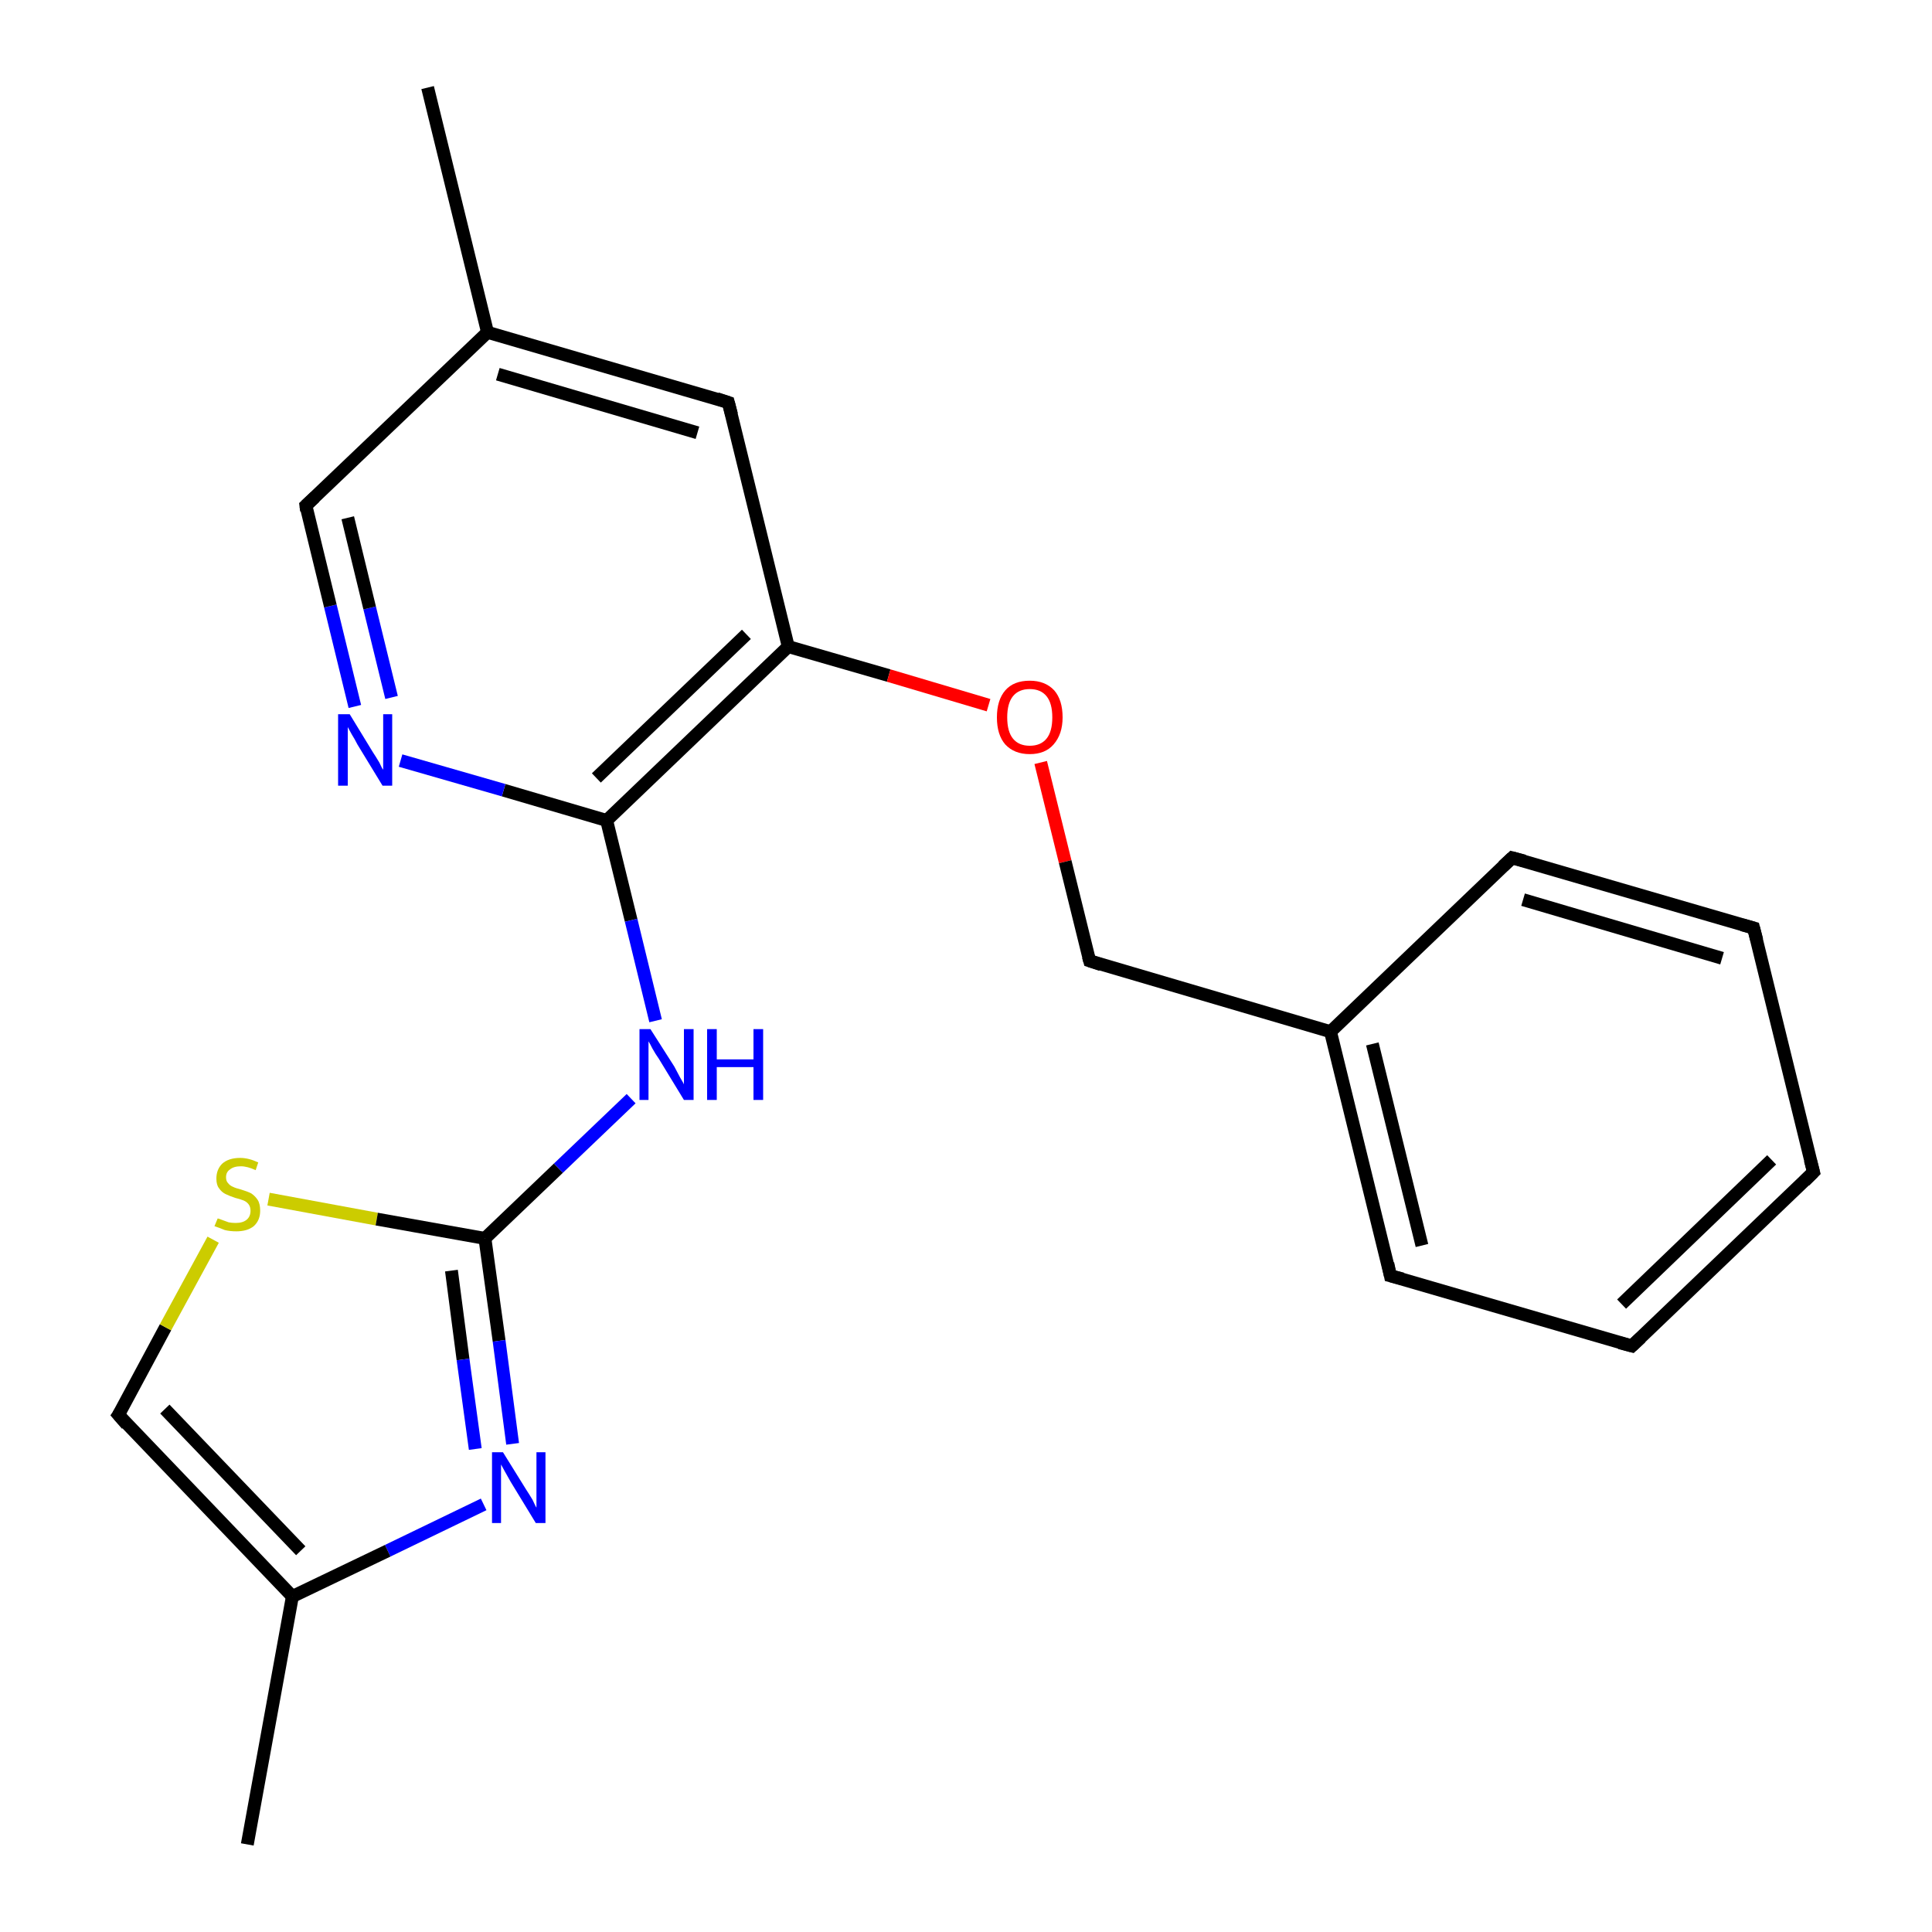 <?xml version='1.0' encoding='iso-8859-1'?>
<svg version='1.1' baseProfile='full'
              xmlns='http://www.w3.org/2000/svg'
                      xmlns:rdkit='http://www.rdkit.org/xml'
                      xmlns:xlink='http://www.w3.org/1999/xlink'
                  xml:space='preserve'
width='300px' height='300px' viewBox='0 0 300 300'>
<!-- END OF HEADER -->
<rect style='opacity:1.0;fill:#FFFFFF;stroke:none' width='300.0' height='300.0' x='0.0' y='0.0'> </rect>
<path class='bond-0 atom-0 atom-1' d='M 55.1,109.7 L 51.3,94.1' style='fill:none;fill-rule:evenodd;stroke:#0000FF;stroke-width:2.0px;stroke-linecap:butt;stroke-linejoin:miter;stroke-opacity:1' />
<path class='bond-0 atom-0 atom-1' d='M 51.3,94.1 L 47.5,78.5' style='fill:none;fill-rule:evenodd;stroke:#000000;stroke-width:2.0px;stroke-linecap:butt;stroke-linejoin:miter;stroke-opacity:1' />
<path class='bond-0 atom-0 atom-1' d='M 60.8,108.3 L 57.4,94.4' style='fill:none;fill-rule:evenodd;stroke:#0000FF;stroke-width:2.0px;stroke-linecap:butt;stroke-linejoin:miter;stroke-opacity:1' />
<path class='bond-0 atom-0 atom-1' d='M 57.4,94.4 L 54.0,80.4' style='fill:none;fill-rule:evenodd;stroke:#000000;stroke-width:2.0px;stroke-linecap:butt;stroke-linejoin:miter;stroke-opacity:1' />
<path class='bond-1 atom-1 atom-2' d='M 47.5,78.5 L 75.7,51.6' style='fill:none;fill-rule:evenodd;stroke:#000000;stroke-width:2.0px;stroke-linecap:butt;stroke-linejoin:miter;stroke-opacity:1' />
<path class='bond-2 atom-2 atom-3' d='M 75.7,51.6 L 113.1,62.5' style='fill:none;fill-rule:evenodd;stroke:#000000;stroke-width:2.0px;stroke-linecap:butt;stroke-linejoin:miter;stroke-opacity:1' />
<path class='bond-2 atom-2 atom-3' d='M 77.3,58.1 L 108.3,67.2' style='fill:none;fill-rule:evenodd;stroke:#000000;stroke-width:2.0px;stroke-linecap:butt;stroke-linejoin:miter;stroke-opacity:1' />
<path class='bond-3 atom-3 atom-4' d='M 113.1,62.5 L 122.4,100.4' style='fill:none;fill-rule:evenodd;stroke:#000000;stroke-width:2.0px;stroke-linecap:butt;stroke-linejoin:miter;stroke-opacity:1' />
<path class='bond-4 atom-4 atom-5' d='M 122.4,100.4 L 138.0,104.9' style='fill:none;fill-rule:evenodd;stroke:#000000;stroke-width:2.0px;stroke-linecap:butt;stroke-linejoin:miter;stroke-opacity:1' />
<path class='bond-4 atom-4 atom-5' d='M 138.0,104.9 L 153.5,109.5' style='fill:none;fill-rule:evenodd;stroke:#FF0000;stroke-width:2.0px;stroke-linecap:butt;stroke-linejoin:miter;stroke-opacity:1' />
<path class='bond-5 atom-5 atom-6' d='M 161.6,118.4 L 165.4,133.8' style='fill:none;fill-rule:evenodd;stroke:#FF0000;stroke-width:2.0px;stroke-linecap:butt;stroke-linejoin:miter;stroke-opacity:1' />
<path class='bond-5 atom-5 atom-6' d='M 165.4,133.8 L 169.2,149.2' style='fill:none;fill-rule:evenodd;stroke:#000000;stroke-width:2.0px;stroke-linecap:butt;stroke-linejoin:miter;stroke-opacity:1' />
<path class='bond-6 atom-6 atom-7' d='M 169.2,149.2 L 206.6,160.2' style='fill:none;fill-rule:evenodd;stroke:#000000;stroke-width:2.0px;stroke-linecap:butt;stroke-linejoin:miter;stroke-opacity:1' />
<path class='bond-7 atom-7 atom-8' d='M 206.6,160.2 L 215.9,198.1' style='fill:none;fill-rule:evenodd;stroke:#000000;stroke-width:2.0px;stroke-linecap:butt;stroke-linejoin:miter;stroke-opacity:1' />
<path class='bond-7 atom-7 atom-8' d='M 213.1,162.1 L 220.8,193.4' style='fill:none;fill-rule:evenodd;stroke:#000000;stroke-width:2.0px;stroke-linecap:butt;stroke-linejoin:miter;stroke-opacity:1' />
<path class='bond-8 atom-8 atom-9' d='M 215.9,198.1 L 253.4,209.0' style='fill:none;fill-rule:evenodd;stroke:#000000;stroke-width:2.0px;stroke-linecap:butt;stroke-linejoin:miter;stroke-opacity:1' />
<path class='bond-9 atom-9 atom-10' d='M 253.4,209.0 L 281.6,182.0' style='fill:none;fill-rule:evenodd;stroke:#000000;stroke-width:2.0px;stroke-linecap:butt;stroke-linejoin:miter;stroke-opacity:1' />
<path class='bond-9 atom-9 atom-10' d='M 251.8,202.5 L 275.1,180.1' style='fill:none;fill-rule:evenodd;stroke:#000000;stroke-width:2.0px;stroke-linecap:butt;stroke-linejoin:miter;stroke-opacity:1' />
<path class='bond-10 atom-10 atom-11' d='M 281.6,182.0 L 272.3,144.1' style='fill:none;fill-rule:evenodd;stroke:#000000;stroke-width:2.0px;stroke-linecap:butt;stroke-linejoin:miter;stroke-opacity:1' />
<path class='bond-11 atom-11 atom-12' d='M 272.3,144.1 L 234.8,133.2' style='fill:none;fill-rule:evenodd;stroke:#000000;stroke-width:2.0px;stroke-linecap:butt;stroke-linejoin:miter;stroke-opacity:1' />
<path class='bond-11 atom-11 atom-12' d='M 267.4,148.8 L 236.5,139.7' style='fill:none;fill-rule:evenodd;stroke:#000000;stroke-width:2.0px;stroke-linecap:butt;stroke-linejoin:miter;stroke-opacity:1' />
<path class='bond-12 atom-4 atom-13' d='M 122.4,100.4 L 94.2,127.4' style='fill:none;fill-rule:evenodd;stroke:#000000;stroke-width:2.0px;stroke-linecap:butt;stroke-linejoin:miter;stroke-opacity:1' />
<path class='bond-12 atom-4 atom-13' d='M 115.9,98.5 L 92.6,120.8' style='fill:none;fill-rule:evenodd;stroke:#000000;stroke-width:2.0px;stroke-linecap:butt;stroke-linejoin:miter;stroke-opacity:1' />
<path class='bond-13 atom-13 atom-14' d='M 94.2,127.4 L 98.0,142.9' style='fill:none;fill-rule:evenodd;stroke:#000000;stroke-width:2.0px;stroke-linecap:butt;stroke-linejoin:miter;stroke-opacity:1' />
<path class='bond-13 atom-13 atom-14' d='M 98.0,142.9 L 101.8,158.5' style='fill:none;fill-rule:evenodd;stroke:#0000FF;stroke-width:2.0px;stroke-linecap:butt;stroke-linejoin:miter;stroke-opacity:1' />
<path class='bond-14 atom-14 atom-15' d='M 98.0,170.6 L 86.7,181.4' style='fill:none;fill-rule:evenodd;stroke:#0000FF;stroke-width:2.0px;stroke-linecap:butt;stroke-linejoin:miter;stroke-opacity:1' />
<path class='bond-14 atom-14 atom-15' d='M 86.7,181.4 L 75.3,192.3' style='fill:none;fill-rule:evenodd;stroke:#000000;stroke-width:2.0px;stroke-linecap:butt;stroke-linejoin:miter;stroke-opacity:1' />
<path class='bond-15 atom-15 atom-16' d='M 75.3,192.3 L 77.5,208.2' style='fill:none;fill-rule:evenodd;stroke:#000000;stroke-width:2.0px;stroke-linecap:butt;stroke-linejoin:miter;stroke-opacity:1' />
<path class='bond-15 atom-15 atom-16' d='M 77.5,208.2 L 79.6,224.2' style='fill:none;fill-rule:evenodd;stroke:#0000FF;stroke-width:2.0px;stroke-linecap:butt;stroke-linejoin:miter;stroke-opacity:1' />
<path class='bond-15 atom-15 atom-16' d='M 70.1,197.3 L 71.9,211.1' style='fill:none;fill-rule:evenodd;stroke:#000000;stroke-width:2.0px;stroke-linecap:butt;stroke-linejoin:miter;stroke-opacity:1' />
<path class='bond-15 atom-15 atom-16' d='M 71.9,211.1 L 73.8,225.0' style='fill:none;fill-rule:evenodd;stroke:#0000FF;stroke-width:2.0px;stroke-linecap:butt;stroke-linejoin:miter;stroke-opacity:1' />
<path class='bond-16 atom-16 atom-17' d='M 75.1,233.6 L 60.2,240.8' style='fill:none;fill-rule:evenodd;stroke:#0000FF;stroke-width:2.0px;stroke-linecap:butt;stroke-linejoin:miter;stroke-opacity:1' />
<path class='bond-16 atom-16 atom-17' d='M 60.2,240.8 L 45.4,247.9' style='fill:none;fill-rule:evenodd;stroke:#000000;stroke-width:2.0px;stroke-linecap:butt;stroke-linejoin:miter;stroke-opacity:1' />
<path class='bond-17 atom-17 atom-18' d='M 45.4,247.9 L 18.4,219.7' style='fill:none;fill-rule:evenodd;stroke:#000000;stroke-width:2.0px;stroke-linecap:butt;stroke-linejoin:miter;stroke-opacity:1' />
<path class='bond-17 atom-17 atom-18' d='M 46.7,240.8 L 25.6,218.8' style='fill:none;fill-rule:evenodd;stroke:#000000;stroke-width:2.0px;stroke-linecap:butt;stroke-linejoin:miter;stroke-opacity:1' />
<path class='bond-18 atom-18 atom-19' d='M 18.4,219.7 L 25.7,206.1' style='fill:none;fill-rule:evenodd;stroke:#000000;stroke-width:2.0px;stroke-linecap:butt;stroke-linejoin:miter;stroke-opacity:1' />
<path class='bond-18 atom-18 atom-19' d='M 25.7,206.1 L 33.1,192.5' style='fill:none;fill-rule:evenodd;stroke:#CCCC00;stroke-width:2.0px;stroke-linecap:butt;stroke-linejoin:miter;stroke-opacity:1' />
<path class='bond-19 atom-17 atom-20' d='M 45.4,247.9 L 38.4,286.4' style='fill:none;fill-rule:evenodd;stroke:#000000;stroke-width:2.0px;stroke-linecap:butt;stroke-linejoin:miter;stroke-opacity:1' />
<path class='bond-20 atom-2 atom-21' d='M 75.7,51.6 L 66.4,13.6' style='fill:none;fill-rule:evenodd;stroke:#000000;stroke-width:2.0px;stroke-linecap:butt;stroke-linejoin:miter;stroke-opacity:1' />
<path class='bond-21 atom-12 atom-7' d='M 234.8,133.2 L 206.6,160.2' style='fill:none;fill-rule:evenodd;stroke:#000000;stroke-width:2.0px;stroke-linecap:butt;stroke-linejoin:miter;stroke-opacity:1' />
<path class='bond-22 atom-13 atom-0' d='M 94.2,127.4 L 78.2,122.7' style='fill:none;fill-rule:evenodd;stroke:#000000;stroke-width:2.0px;stroke-linecap:butt;stroke-linejoin:miter;stroke-opacity:1' />
<path class='bond-22 atom-13 atom-0' d='M 78.2,122.7 L 62.2,118.1' style='fill:none;fill-rule:evenodd;stroke:#0000FF;stroke-width:2.0px;stroke-linecap:butt;stroke-linejoin:miter;stroke-opacity:1' />
<path class='bond-23 atom-19 atom-15' d='M 41.7,186.2 L 58.5,189.3' style='fill:none;fill-rule:evenodd;stroke:#CCCC00;stroke-width:2.0px;stroke-linecap:butt;stroke-linejoin:miter;stroke-opacity:1' />
<path class='bond-23 atom-19 atom-15' d='M 58.5,189.3 L 75.3,192.3' style='fill:none;fill-rule:evenodd;stroke:#000000;stroke-width:2.0px;stroke-linecap:butt;stroke-linejoin:miter;stroke-opacity:1' />
<path d='M 47.6,79.3 L 47.5,78.5 L 48.9,77.2' style='fill:none;stroke:#000000;stroke-width:2.0px;stroke-linecap:butt;stroke-linejoin:miter;stroke-opacity:1;' />
<path d='M 111.3,61.9 L 113.1,62.5 L 113.6,64.4' style='fill:none;stroke:#000000;stroke-width:2.0px;stroke-linecap:butt;stroke-linejoin:miter;stroke-opacity:1;' />
<path d='M 169.0,148.5 L 169.2,149.2 L 171.0,149.8' style='fill:none;stroke:#000000;stroke-width:2.0px;stroke-linecap:butt;stroke-linejoin:miter;stroke-opacity:1;' />
<path d='M 215.5,196.2 L 215.9,198.1 L 217.8,198.6' style='fill:none;stroke:#000000;stroke-width:2.0px;stroke-linecap:butt;stroke-linejoin:miter;stroke-opacity:1;' />
<path d='M 251.5,208.5 L 253.4,209.0 L 254.8,207.7' style='fill:none;stroke:#000000;stroke-width:2.0px;stroke-linecap:butt;stroke-linejoin:miter;stroke-opacity:1;' />
<path d='M 280.2,183.4 L 281.6,182.0 L 281.1,180.1' style='fill:none;stroke:#000000;stroke-width:2.0px;stroke-linecap:butt;stroke-linejoin:miter;stroke-opacity:1;' />
<path d='M 272.8,146.0 L 272.3,144.1 L 270.5,143.6' style='fill:none;stroke:#000000;stroke-width:2.0px;stroke-linecap:butt;stroke-linejoin:miter;stroke-opacity:1;' />
<path d='M 236.7,133.7 L 234.8,133.2 L 233.4,134.5' style='fill:none;stroke:#000000;stroke-width:2.0px;stroke-linecap:butt;stroke-linejoin:miter;stroke-opacity:1;' />
<path d='M 19.7,221.2 L 18.4,219.7 L 18.8,219.1' style='fill:none;stroke:#000000;stroke-width:2.0px;stroke-linecap:butt;stroke-linejoin:miter;stroke-opacity:1;' />
<path class='atom-0' d='M 54.3 110.9
L 57.9 116.8
Q 58.3 117.4, 58.9 118.4
Q 59.4 119.5, 59.5 119.5
L 59.5 110.9
L 60.9 110.9
L 60.9 122.0
L 59.4 122.0
L 55.5 115.6
Q 55.1 114.8, 54.6 114.0
Q 54.1 113.1, 54.0 112.9
L 54.0 122.0
L 52.5 122.0
L 52.5 110.9
L 54.3 110.9
' fill='#0000FF'/>
<path class='atom-5' d='M 154.8 111.4
Q 154.8 108.7, 156.1 107.2
Q 157.4 105.7, 159.9 105.7
Q 162.3 105.7, 163.7 107.2
Q 165.0 108.7, 165.0 111.4
Q 165.0 114.0, 163.6 115.6
Q 162.3 117.1, 159.9 117.1
Q 157.5 117.1, 156.1 115.6
Q 154.8 114.1, 154.8 111.4
M 159.9 115.8
Q 161.6 115.8, 162.5 114.7
Q 163.4 113.6, 163.4 111.4
Q 163.4 109.2, 162.5 108.1
Q 161.6 107.0, 159.9 107.0
Q 158.2 107.0, 157.3 108.1
Q 156.4 109.2, 156.4 111.4
Q 156.4 113.6, 157.3 114.7
Q 158.2 115.8, 159.9 115.8
' fill='#FF0000'/>
<path class='atom-14' d='M 101.0 159.8
L 104.7 165.6
Q 105.0 166.2, 105.6 167.3
Q 106.2 168.3, 106.2 168.4
L 106.2 159.8
L 107.7 159.8
L 107.7 170.8
L 106.2 170.8
L 102.3 164.4
Q 101.8 163.7, 101.3 162.8
Q 100.9 162.0, 100.7 161.7
L 100.7 170.8
L 99.3 170.8
L 99.3 159.8
L 101.0 159.8
' fill='#0000FF'/>
<path class='atom-14' d='M 109.8 159.8
L 111.3 159.8
L 111.3 164.5
L 117.0 164.5
L 117.0 159.8
L 118.5 159.8
L 118.5 170.8
L 117.0 170.8
L 117.0 165.7
L 111.3 165.7
L 111.3 170.8
L 109.8 170.8
L 109.8 159.8
' fill='#0000FF'/>
<path class='atom-16' d='M 78.1 225.5
L 81.7 231.3
Q 82.1 231.9, 82.7 232.9
Q 83.2 234.0, 83.3 234.1
L 83.3 225.5
L 84.7 225.5
L 84.7 236.5
L 83.2 236.5
L 79.3 230.1
Q 78.9 229.4, 78.4 228.5
Q 77.9 227.6, 77.8 227.4
L 77.8 236.5
L 76.4 236.5
L 76.4 225.5
L 78.1 225.5
' fill='#0000FF'/>
<path class='atom-19' d='M 33.8 189.2
Q 33.9 189.2, 34.4 189.4
Q 34.9 189.6, 35.5 189.8
Q 36.0 189.9, 36.6 189.9
Q 37.7 189.9, 38.3 189.4
Q 38.9 188.9, 38.9 188.0
Q 38.9 187.4, 38.6 187.0
Q 38.3 186.6, 37.8 186.4
Q 37.3 186.2, 36.5 186.0
Q 35.6 185.7, 35.0 185.4
Q 34.4 185.1, 34.0 184.5
Q 33.6 184.0, 33.6 183.0
Q 33.6 181.6, 34.5 180.7
Q 35.5 179.8, 37.3 179.8
Q 38.6 179.8, 40.1 180.5
L 39.7 181.7
Q 38.4 181.1, 37.4 181.1
Q 36.3 181.1, 35.7 181.6
Q 35.1 182.0, 35.1 182.8
Q 35.1 183.4, 35.4 183.7
Q 35.7 184.1, 36.2 184.3
Q 36.6 184.5, 37.4 184.7
Q 38.4 185.0, 39.0 185.3
Q 39.6 185.7, 40.0 186.3
Q 40.4 186.9, 40.4 188.0
Q 40.4 189.5, 39.4 190.4
Q 38.4 191.2, 36.7 191.2
Q 35.7 191.2, 34.9 191.0
Q 34.2 190.7, 33.3 190.4
L 33.8 189.2
' fill='#CCCC00'/>
</svg>
